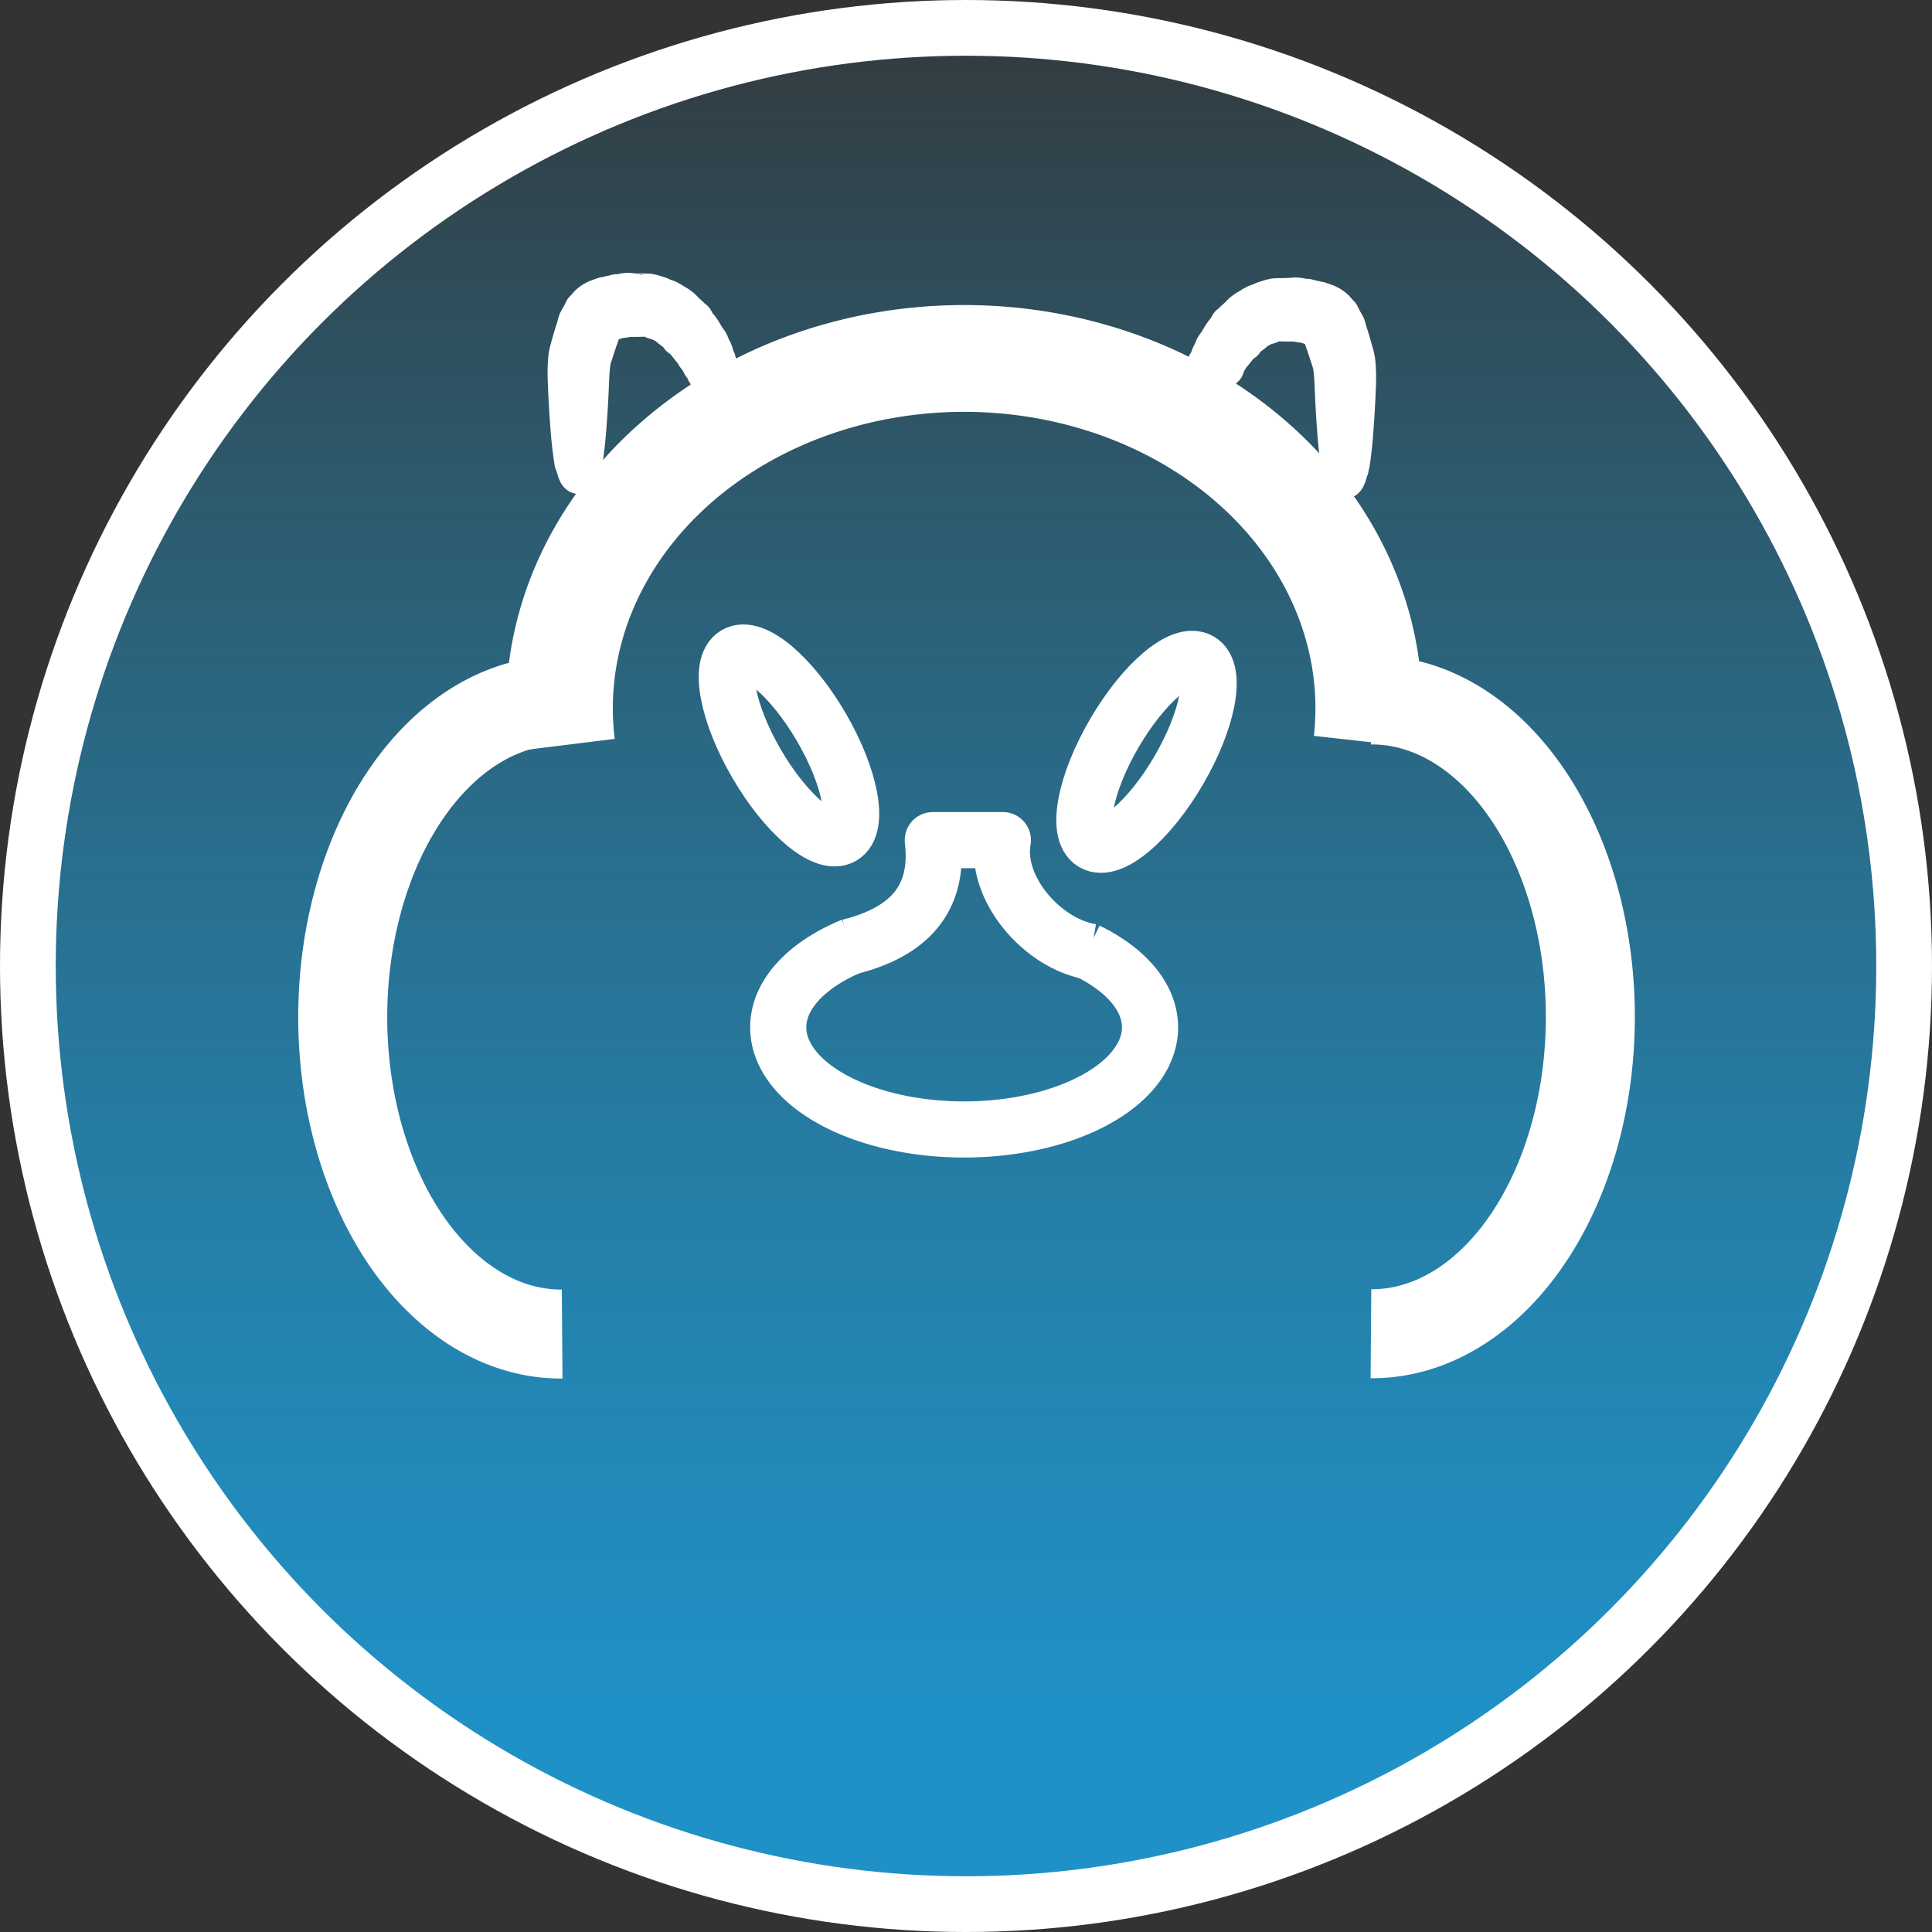 <?xml version="1.0" encoding="UTF-8" standalone="no"?>
<!-- Created with Inkscape (http://www.inkscape.org/) -->

<svg
   xmlns:dc="http://purl.org/dc/elements/1.1/"
   xmlns:cc="http://creativecommons.org/ns#"
   xmlns:rdf="http://www.w3.org/1999/02/22-rdf-syntax-ns#"
   xmlns:svg="http://www.w3.org/2000/svg"
   xmlns="http://www.w3.org/2000/svg"
   xmlns:xlink="http://www.w3.org/1999/xlink"
   xmlns:sodipodi="http://sodipodi.sourceforge.net/DTD/sodipodi-0.dtd"
   xmlns:inkscape="http://www.inkscape.org/namespaces/inkscape"
   width="306.347mm"
   height="306.347mm"
   viewBox="0 0 306.347 306.347"
   version="1.1"
   id="svg8"
   inkscape:version="0.92.2 5c3e80d, 2017-08-06"
   sodipodi:docname="manday.svg"
   inkscape:export-filename="/Users/disorder/Projects/manday.png"
   inkscape:export-xdpi="96"
   inkscape:export-ydpi="96">
  <rect x="0" y="0" width="306.347" height="306.347" fill="#333333" stroke="none"/>
  <defs
     id="defs2">
    <inkscape:path-effect
       fuse_tolerance="0"
       vertical_pattern="false"
       prop_units="false"
       tang_offset="0"
       normal_offset="0"
       spacing="0"
       scale_y_rel="false"
       prop_scale="0.417"
       copytype="single_stretched"
       pattern="m 107.686,19.073 c 0,-2.76 2.24,-5 5,-5 2.76,0 5,2.24 5,5 0,2.76 -2.24,5 -5,5 -2.76,0 -5,-2.24 -5,-5 z"
       is_visible="true"
       id="path-effect875"
       effect="skeletal" />
    <inkscape:path-effect
       fuse_tolerance="0"
       vertical_pattern="false"
       prop_units="false"
       tang_offset="0"
       normal_offset="0"
       spacing="0"
       scale_y_rel="false"
       prop_scale="0.417"
       copytype="single_stretched"
       pattern="m 105.872,16.56 c 0,-2.76 2.24,-5 5,-5 2.76,0 5,2.24 5,5 0,2.76 -2.24,5 -5,5 -2.76,0 -5,-2.24 -5,-5 z"
       is_visible="true"
       id="path-effect5316"
       effect="skeletal" />
    <marker
       inkscape:stockid="Arrow1Send"
       orient="auto"
       refY="0"
       refX="0"
       id="Arrow1Send"
       style="overflow:visible"
       inkscape:isstock="true">
      <path
         id="path5021"
         d="M 0,0 5,-5 -12.5,0 5,5 Z"
         style="fill:#000000;fill-opacity:1;fill-rule:evenodd;stroke:none;stroke-width:1pt;stroke-opacity:1"
         transform="matrix(-0.2,0,0,-0.2,-1.2,0)"
         inkscape:connector-curvature="0" />
    </marker>
    <marker
       inkscape:stockid="Arrow1Lend"
       orient="auto"
       refY="0"
       refX="0"
       id="Arrow1Lend"
       style="overflow:visible"
       inkscape:isstock="true">
      <path
         id="path5009"
         d="M 0,0 5,-5 -12.5,0 5,5 Z"
         style="fill:#000000;fill-opacity:1;fill-rule:evenodd;stroke:none;stroke-width:1pt;stroke-opacity:1"
         transform="matrix(-0.8,0,0,-0.8,-10,0)"
         inkscape:connector-curvature="0" />
    </marker>
    <inkscape:path-effect
       effect="skeletal"
       id="path-effect5004"
       is_visible="true"
       pattern="M 0,5 C 0,2.24 2.24,0 5,0 7.76,0 10,2.24 10,5 10,7.76 7.76,10 5,10 2.24,10 0,7.76 0,5 Z"
       copytype="single_stretched"
       prop_scale="0.265"
       scale_y_rel="false"
       spacing="0"
       normal_offset="0"
       tang_offset="0"
       prop_units="false"
       vertical_pattern="false"
       fuse_tolerance="0" />
    <inkscape:path-effect
       effect="spiro"
       id="path-effect5002"
       is_visible="true" />
    <inkscape:path-effect
       effect="simplify"
       id="path-effect5000"
       is_visible="true"
       steps="1"
       threshold="0.005"
       smooth_angles="360"
       helper_size="0"
       simplify_individual_paths="false"
       simplify_just_coalesce="false"
       simplifyindividualpaths="false"
       simplifyJustCoalesce="false" />
    <inkscape:path-effect
       effect="skeletal"
       id="path-effect4996"
       is_visible="true"
       pattern="M 0,5 C 0,2.24 2.24,0 5,0 7.76,0 10,2.24 10,5 10,7.76 7.76,10 5,10 2.24,10 0,7.76 0,5 Z"
       copytype="single_stretched"
       prop_scale="0.265"
       scale_y_rel="false"
       spacing="0"
       normal_offset="0"
       tang_offset="0"
       prop_units="false"
       vertical_pattern="false"
       fuse_tolerance="0" />
    <inkscape:path-effect
       effect="spiro"
       id="path-effect4994"
       is_visible="true" />
    <inkscape:path-effect
       effect="simplify"
       id="path-effect4992"
       is_visible="true"
       steps="1"
       threshold="0.005"
       smooth_angles="360"
       helper_size="0"
       simplify_individual_paths="false"
       simplify_just_coalesce="false"
       simplifyindividualpaths="false"
       simplifyJustCoalesce="false" />
    <inkscape:path-effect
       effect="skeletal"
       id="path-effect4988"
       is_visible="true"
       pattern="M 0,5 C 0,2.24 2.24,0 5,0 7.76,0 10,2.24 10,5 10,7.76 7.76,10 5,10 2.24,10 0,7.76 0,5 Z"
       copytype="single_stretched"
       prop_scale="0.265"
       scale_y_rel="false"
       spacing="0"
       normal_offset="0"
       tang_offset="0"
       prop_units="false"
       vertical_pattern="false"
       fuse_tolerance="0" />
    <inkscape:path-effect
       effect="spiro"
       id="path-effect4986"
       is_visible="true" />
    <inkscape:path-effect
       effect="simplify"
       id="path-effect4984"
       is_visible="true"
       steps="1"
       threshold="0.005"
       smooth_angles="360"
       helper_size="0"
       simplify_individual_paths="false"
       simplify_just_coalesce="false"
       simplifyindividualpaths="false"
       simplifyJustCoalesce="false" />
    <inkscape:path-effect
       effect="skeletal"
       id="path-effect4940"
       is_visible="true"
       pattern="M 0,5 C 0,2.24 2.24,0 5,0 7.76,0 10,2.24 10,5 10,7.76 7.76,10 5,10 2.24,10 0,7.76 0,5 Z"
       copytype="single_stretched"
       prop_scale="0.265"
       scale_y_rel="false"
       spacing="0"
       normal_offset="0"
       tang_offset="0"
       prop_units="false"
       vertical_pattern="false"
       fuse_tolerance="0" />
    <inkscape:path-effect
       effect="simplify"
       id="path-effect4938"
       is_visible="true"
       steps="1"
       threshold="0"
       smooth_angles="360"
       helper_size="0"
       simplify_individual_paths="false"
       simplify_just_coalesce="false"
       simplifyindividualpaths="false"
       simplifyJustCoalesce="false" />
    <inkscape:path-effect
       fuse_tolerance="0"
       vertical_pattern="false"
       prop_units="false"
       tang_offset="0"
       normal_offset="0"
       spacing="0"
       scale_y_rel="false"
       prop_scale="0.417"
       copytype="single_stretched"
       pattern="m 108.759,28.236 c 0,-2.76 2.24,-5 5,-5 2.76,0 5,2.24 5,5 0,2.76 -2.24,5 -5,5 -2.76,0 -5,-2.24 -5,-5 z"
       is_visible="true"
       id="path-effect4912"
       effect="skeletal" />
    <linearGradient
       inkscape:collect="always"
       id="linearGradient4883">
      <stop
         style="stop-color:#1f91c7;stop-opacity:1"
         offset="0"
         id="stop4879" />
      <stop
         style="stop-color:#1fbcff;stop-opacity:0"
         offset="1"
         id="stop4881" />
    </linearGradient>
    <inkscape:path-effect
       fuse_tolerance="0"
       vertical_pattern="false"
       prop_units="false"
       tang_offset="0"
       normal_offset="0"
       spacing="0"
       scale_y_rel="false"
       prop_scale="0.265"
       copytype="single_stretched"
       pattern="m 105.044,31.845 c 0,-2.76 2.24,-5 5,-5 2.76,0 5,2.24 5,5 0,2.76 -2.24,5 -5,5 -2.76,0 -5,-2.24 -5,-5 z"
       is_visible="true"
       id="path-effect4877"
       effect="skeletal" />
    <inkscape:path-effect
       effect="skeletal"
       id="path-effect4694"
       is_visible="true"
       pattern="m 0.448,9.756 c 0,-2.76 2.24,-5 5,-5 2.76,0 5,2.24 5,5 0,2.76 -2.24,5 -5,5 -2.76,0 -5,-2.24 -5,-5 z"
       copytype="single_stretched"
       prop_scale="0.265"
       scale_y_rel="false"
       spacing="0"
       normal_offset="0"
       tang_offset="0"
       prop_units="false"
       vertical_pattern="false"
       fuse_tolerance="0" />
    <inkscape:path-effect
       effect="skeletal"
       id="path-effect4643"
       is_visible="true"
       pattern="m 6.877,18.342 c 0,-2.76 2.24,-5 5,-5 2.76,0 5,2.24 5,5 0,2.76 -2.24,5 -5,5 -2.76,0 -5,-2.24 -5,-5 z"
       copytype="single_stretched"
       prop_scale="0.417"
       scale_y_rel="false"
       spacing="0"
       normal_offset="0"
       tang_offset="0"
       prop_units="false"
       vertical_pattern="false"
       fuse_tolerance="0" />
    <linearGradient
       inkscape:collect="always"
       xlink:href="#linearGradient4883"
       id="linearGradient4889"
       x1="100.542"
       y1="323.458"
       x2="100.542"
       y2="111.792"
       gradientUnits="userSpaceOnUse"
       gradientTransform="matrix(1.361,0,0,1.361,-38.387,-84.068)" />
  </defs>
  <sodipodi:namedview
     id="base"
     pagecolor="#ffffff"
     bordercolor="#666666"
     borderopacity="1.0"
     inkscape:pageopacity="0.0"
     inkscape:pageshadow="2"
     inkscape:zoom="1.1829896"
     inkscape:cx="516.33611"
     inkscape:cy="840.33045"
     inkscape:document-units="mm"
     inkscape:current-layer="layer3"
     showgrid="false"
     inkscape:window-width="1680"
     inkscape:window-height="932"
     inkscape:window-x="0"
     inkscape:window-y="0"
     inkscape:window-maximized="1"
     fit-margin-top="0"
     fit-margin-left="0"
     fit-margin-right="0"
     fit-margin-bottom="0">
    <inkscape:grid
       type="xygrid"
       id="grid4690"
       originx="55.835"
       originy="89.523" />
  </sodipodi:namedview>
  <g
     inkscape:groupmode="layer"
     id="layer3"
     inkscape:label="tlo"
     style="display:inline"
     transform="translate(55.835,-80.176)">
    <circle
       style="fill:url(#linearGradient4889);fill-opacity:1;stroke:#ffffff;stroke-width:8.838;stroke-linejoin:round;stroke-miterlimit:4;stroke-dasharray:none;stroke-opacity:1"
       id="path4807"
       cx="97.339"
       cy="233.35"
       r="148.755" />
  </g>
  <g
     inkscape:label="Layer 1"
     inkscape:groupmode="layer"
     id="layer1"
     style="display:none"
     transform="translate(55.835,-80.176)" />
  <g
     inkscape:groupmode="layer"
     id="layer2"
     inkscape:label="Layer 2"
     style="display:inline"
     transform="translate(55.835,-80.176)">
    <ellipse
       style="fill:none;fill-opacity:1;stroke:#ffffff;stroke-width:8.9;stroke-miterlimit:4;stroke-dasharray:none;stroke-opacity:1"
       id="path888"
       cx="209.349"
       cy="108.6"
       rx="5.894"
       ry="16.719"
       transform="rotate(30.3)" />
    <path
       style="fill:#ffffff;fill-opacity:1;stroke:#ffffff;stroke-width:6;stroke-linecap:butt;stroke-linejoin:round;stroke-miterlimit:4;stroke-dasharray:none;stroke-opacity:1"
       d="m 35.986,155.516 c -0.201,0 -0.395,-0.368 -0.578,-1.056 -0.048,-0.205 -0.085,-0.45 -0.145,-0.566 -0.019,-0.008 -0.117,-0.122 -0.199,-0.459 -0.041,-0.241 -0.049,-0.407 -0.067,-0.454 -0.036,-0.222 -0.072,-0.456 -0.107,-0.704 -0.061,-0.431 -0.121,-0.901 -0.178,-1.408 -0.179,-1.575 -0.337,-3.501 -0.47,-5.701 -0.081,-1.336 -0.152,-2.773 -0.213,-4.293 0,0 0,0 0,0 -0.051,-1.252 -0.083,-2.707 0.107,-4.243 0.098,-0.639 0.243,-1.124 0.347,-1.475 0,0 10e-7,0 10e-7,0 0.1,-0.366 0.202,-0.721 0.304,-1.073 0.13,-0.449 0.266,-0.911 0.413,-1.38 0.128,-0.402 0.243,-0.687 0.29,-0.868 0,0 -1e-6,0 -1e-6,0 -0.084,0.325 -0.066,0.064 0.19,-0.735 0,0 3e-6,-10e-6 3e-6,-10e-6 0.288,-0.586 0.496,-0.865 0.507,-0.886 0,0 0,0 0,0 0.038,-0.069 0.079,-0.155 0.125,-0.258 0,0 -4e-6,10e-6 -4e-6,10e-6 -0.194,0.425 -0.114,0.187 0.337,-0.676 0,0 1e-5,-2e-5 1e-5,-2e-5 0.557,-0.602 0.742,-0.727 0.462,-0.457 -0.17,0.221 -0.135,0.135 0.149,-0.213 0.252,-0.299 0.582,-0.576 0.991,-0.817 0.107,-0.06 0.216,-0.117 0.328,-0.172 0.086,-0.042 0.173,-0.083 0.261,-0.122 0.464,-0.183 0.636,-0.218 0.494,-0.17 -0.286,0.106 -0.06,-0.007 0.702,-0.252 0.956,-0.09 1.087,-0.028 0.36,0.014 -0.357,0.14 -0.247,0.038 0.39,-0.172 0.577,-0.134 0.754,-0.137 0.509,-0.091 0,0 -4e-6,1e-5 -4e-6,1e-5 -0.29,0.088 -0.089,-0.007 0.623,-0.177 0.739,-0.056 0.935,-0.009 0.571,-0.001 -0.088,0.004 0.015,-0.036 0.301,-0.071 0.057,-0.041 0.396,-0.115 1.016,-0.144 0,0 5e-6,0 5e-6,0 0.564,0.022 0.843,0.083 0.855,0.084 0,0 10e-7,0 10e-7,0 0.02,0.009 0.159,8.2e-4 0.413,0.005 0.391,0.007 0.778,0.014 1.162,0.021 0,0 2e-6,0 2e-6,0 0.052,-0.002 0.346,-0.018 0.875,0.028 0.532,0.099 0.797,0.192 0.819,0.211 0.179,0.054 0.474,0.13 0.879,0.276 0.556,0.24 0.688,0.35 0.419,0.224 0,0 0,0 0,0 -0.074,-0.006 0.218,0.04 0.804,0.261 0,0 4e-6,0 4e-6,0 0.495,0.235 0.755,0.416 0.828,0.471 0.336,0.19 0.83,0.463 1.41,0.931 l 0,0 4e-6,1e-5 0,0 c 0.378,0.344 0.512,0.527 0.488,0.511 l 0,0 c 0.131,0.148 0.432,0.374 0.813,0.739 l 0,0 c 0,0 1e-6,0 1e-6,0 0.197,0.195 0.356,0.373 0.487,0.525 l 0,0 c 0,0 1e-6,0 1e-6,0 0.086,0.1 0.177,0.204 0.274,0.318 l 0,0 c 0,0 -7e-6,-2e-5 -7e-6,-2e-5 -0.16,-0.413 -0.048,-0.269 0.295,0.435 l 1e-6,0 1.5e-5,4e-5 0,0 c -0.024,-0.014 -0.043,-0.038 -0.063,-0.057 0,0 -2e-6,0 -2e-6,0 -0.019,-0.018 -0.039,-0.049 -0.059,-0.048 -0.01,0.003 -0.002,0.008 -4.2e-5,0.011 0.005,0.011 0.014,0.021 0.022,0.031 0.044,0.052 0.103,0.112 0.17,0.182 l 0,0 c 0,0 -10e-7,0 -10e-7,0 -0.046,-0.022 0.122,0.121 0.417,0.467 l 0,0 c 0.437,0.581 0.734,1.127 0.962,1.522 l 0,0 10e-7,1e-5 0,0 c 0.041,0.073 0.079,0.138 0.117,0.197 l 0,0 c -0.025,-0.018 0.202,0.216 0.531,0.735 l 0,0 c 0.294,0.68 0.302,1.011 0.166,0.659 -0.244,-0.26 -0.025,-0.103 0.375,0.52 0.245,0.571 0.266,0.847 0.244,0.847 -2.51e-4,0.083 -0.008,0.15 -0.015,0.201 0,0 0,0 0,0 0.026,0.05 0.049,0.096 0.073,0.14 0.009,0.016 0.014,0.033 0.027,0.041 0.01,3.8e-4 0.015,-0.006 0.023,-0.006 0.016,-4.9e-4 0.035,0.024 0.049,0.042 0,0 2e-6,0 2e-6,0 0.184,0.244 0.221,0.422 0.211,0.494 0.236,0.634 0.176,0.822 0.155,0.783 -0.03,-0.002 0.014,0.078 0.089,0.235 0,0 -4e-6,0 -4e-6,0 -0.183,-0.308 -0.071,-0.135 0.233,0.524 0.039,0.588 -0.042,0.579 -0.054,0.453 -0.281,-0.53 0.025,-0.191 0.229,0.724 -0.531,1.282 -0.607,0.979 -0.194,-0.156 -0.727,-0.677 -0.5,-0.598 0.183,0.209 -0.205,1.092 -0.314,1.108 -0.12,0.44 l 0,0 c 0,0 5e-6,0 5e-6,0 0.448,0.11 -0.012,0.007 -1.03,-0.446 l -10e-7,0 c -0.014,-0.086 0.306,-0.078 0.844,0.06 l 1e-6,0 c 0.24,0.838 0.247,0.928 0.152,0.345 l 0,0 c -0.142,-0.296 -0.035,-0.193 0.202,0.392 -0.003,0.008 -0.003,0.008 -0.003,0.008 l -10e-7,0 c -0.023,0.018 -0.102,0.022 -0.124,0.041 -0.003,0.008 -0.003,0.008 -0.003,0.008 -0.002,0.003 -0.003,0.007 -0.002,0.009 0,0 0,0 0,0 0.009,0.023 0.067,0.029 0.076,0.052 0,0 0,10e-6 0,10e-6 0.002,0.005 0.003,0.011 0.004,0.018 0,0 0,0 0,0 4.52e-4,0.003 7.9e-4,0.006 9.57e-4,0.009 0,0 0,0 0,0 0.001,0.02 -0.005,0.04 -0.032,0.041 -0.013,-6.5e-4 -0.02,-0.006 -0.024,-0.013 -0.008,-0.014 -0.007,-0.036 -0.007,-0.049 3.88e-4,-0.01 6.99e-4,-0.015 -0.003,-0.007 -0.02,0.065 -0.036,0.128 -0.055,0.188 0,0 1e-6,0 1e-6,0 0.031,-0.018 -0.035,0.185 -0.154,0.397 l 0,0 c -0.355,0.182 -0.545,0.069 -0.59,6.5e-4 -0.066,-0.099 0.074,-0.296 0.045,-0.423 l 0.001,-0.002 c -0.07,0.12 -0.167,0.195 -0.144,0.05 0,0 0,-1e-5 0,-1e-5 -0.021,-0.048 -0.048,-0.108 -0.068,-0.166 -0.004,-0.007 -0.011,-0.002 -0.018,0.009 -0.009,0.014 -0.019,0.036 -0.02,0.051 -8.26e-4,0.007 5.29e-4,0.012 0.005,0.013 0.018,-0.001 0.012,-0.022 -0.002,-0.043 0,0 0,0 0,0 -0.002,-0.003 -0.004,-0.007 -0.007,-0.01 0,0 0,0 0,0 -0.006,-0.008 -0.012,-0.015 -0.018,-0.02 0,0 0,0 0,0 -0.027,-0.025 -0.101,-0.037 -0.128,-0.066 0,0 0,0 0,0 -0.004,-0.004 -0.008,-0.009 -0.01,-0.014 0,0 0,0 0,0 0.009,-0.036 0.073,-0.047 0.079,-0.074 l 0,0 c -1e-6,0 0,0 0,0 0.281,0.536 0.153,0.432 -0.007,0.102 l 0,0 c -0.112,-0.598 -0.044,-0.628 0.152,0.204 l 10e-7,0 c 0.447,0.078 0.65,0.15 0.535,0.121 l 0,0 c -1.129,-0.383 -1.6,-0.752 -1.143,-0.788 0,0 5e-6,0 5e-6,0 l 0,0 c 0.219,-0.94 0.315,-0.799 0.091,0.018 0.743,0.75 0.445,0.664 -0.24,-0.072 0.395,-1.338 0.516,-1.506 0.018,-0.438 0.341,0.834 -0.173,0.241 -0.405,-0.402 -0.064,-0.458 -0.035,-0.633 -0.054,-0.392 0.277,0.533 0.276,0.663 0.022,0.242 0,0 -5e-6,0 -5e-6,0 -0.069,-0.068 -0.189,-0.213 -0.333,-0.469 -0.229,-0.497 -0.266,-0.778 -0.268,-0.625 -0.173,-0.251 -0.27,-0.443 -0.34,-0.479 0,0 0,0 0,0 -0.005,-0.003 -0.016,-0.01 -0.021,0.008 -0.002,0.009 -0.001,0.025 -0.004,0.034 -0.008,0.006 -0.005,0.002 -0.005,7.9e-4 -4.61e-4,-0.004 0.003,-0.007 0.008,-0.008 0,0 0,0 0,0 -0.102,-0.189 -0.226,-0.426 -0.328,-0.615 -0.178,-0.409 -0.2,-0.593 -0.179,-0.42 0.24,0.315 -0.056,0.115 -0.47,-0.466 -0.33,-0.676 -0.352,-0.949 -0.257,-0.608 l 0,0 c 0.088,0.108 0.023,0.148 -0.314,-0.25 l 0,0 c -0.11,-0.122 -0.212,-0.244 -0.306,-0.366 l 0,0 -10e-7,0 0,0 c -0.358,-0.451 -0.667,-0.892 -0.94,-1.152 l 0,0 c 0.031,0.034 -0.107,-0.042 -0.429,-0.377 0,0 -3e-6,0 -3e-6,0 l 0,0 c -0.136,-0.162 -0.285,-0.338 -0.436,-0.531 -0.029,-0.037 -0.06,-0.076 -0.087,-0.116 -0.009,-0.013 -0.024,-0.027 -0.022,-0.039 0.008,-0.017 0.015,-0.003 0.022,-0.001 0,0 10e-7,0 10e-7,0 0.006,0.001 0.011,0.007 0.02,0.003 l 0.001,-9.2e-4 1.4e-5,3e-5 10e-7,0 c 0.318,0.636 0.356,0.732 0.146,0.267 0,0 -1e-5,-3e-5 -1e-5,-3e-5 l 0,0 c -0.083,-0.08 -0.175,-0.165 -0.273,-0.259 0,0 -2e-6,0 -2e-6,0 l 0,0 c -0.141,-0.132 -0.26,-0.243 -0.358,-0.319 0,0 0,0 0,0 l 0,0 c -0.152,-0.123 -0.46,-0.313 -0.878,-0.668 l 0,0 c -0.317,-0.285 -0.422,-0.423 -0.357,-0.334 l 0,0 1e-6,0 0,0 c -0.118,-0.1 -0.44,-0.217 -0.915,-0.477 -0.346,-0.177 -0.485,-0.283 -0.44,-0.233 0,0 1e-6,0 1e-6,0 0.122,0.03 -0.121,0.019 -0.675,-0.162 0,0 -4e-6,0 -4e-6,0 -0.558,-0.231 -0.691,-0.333 -0.426,-0.199 -0.077,-0.028 -0.279,-0.061 -0.6,-0.146 -0.328,-0.077 -0.406,-0.124 -0.238,-0.07 0.114,-0.005 -0.022,0.03 -0.393,0.028 -2e-6,0 -4e-6,0 -4e-6,0 -0.384,0.008 -0.772,0.015 -1.162,0.021 -0.096,0.004 -0.311,0.016 -0.644,0.005 0,0 -4e-6,0 -4e-6,0 -0.48,-0.026 -0.69,-0.079 -0.624,-0.057 0,0 1e-6,0 1e-6,0 0.222,-0.027 0.21,0.016 -0.125,0.06 -0.035,0.035 -0.256,0.099 -0.671,0.146 -0.713,0.051 -0.875,0.003 -0.486,-0.001 0.423,-0.128 0.351,-0.055 -0.223,0.104 0,0 -8e-6,1e-5 -8e-6,1e-5 -0.522,0.115 -0.638,0.102 -0.336,0.05 0.269,-0.102 0.066,0.026 -0.667,0.25 -1.001,0.104 -1.164,0.051 -0.485,0.014 0.523,-0.198 0.581,-0.168 0.068,0.029 -0.418,0.158 -0.542,0.173 -0.351,0.111 -0.037,0.016 -0.074,0.034 -0.111,0.052 -0.048,0.024 -0.097,0.049 -0.146,0.076 0.086,-0.061 0.134,-0.094 0.146,-0.113 0.131,-0.171 0.055,-0.04 -0.274,0.35 -0.469,0.472 -0.564,0.486 -0.171,0.106 0,0 7e-6,-2e-5 7e-6,-2e-5 0.332,-0.707 0.399,-0.716 0.126,-0.113 0,0 -6e-6,2e-5 -6e-6,2e-5 -0.084,0.186 -0.182,0.382 -0.298,0.587 0,0 -2e-6,0 -2e-6,0 -0.259,0.458 -0.407,0.609 -0.339,0.521 0,0 2e-6,-10e-6 2e-6,-10e-6 0.119,-0.487 0.16,-0.398 -0.022,0.251 0,0 -2e-6,1e-5 -2e-6,1e-5 -0.14,0.441 -0.272,0.754 -0.344,0.962 -0.146,0.425 -0.29,0.861 -0.432,1.295 -0.115,0.352 -0.225,0.685 -0.33,1.014 0,0 0,0 0,0 -0.135,0.459 -0.259,0.763 -0.287,0.942 -0.22,1.128 -0.265,2.409 -0.316,3.64 0,0 0,0 0,0 -0.06,1.521 -0.132,2.958 -0.213,4.293 -0.133,2.2 -0.292,4.126 -0.47,5.701 -0.057,0.506 -0.117,0.976 -0.178,1.408 -0.035,0.248 -0.071,0.482 -0.107,0.704 -0.017,0.197 -0.055,0.265 -0.067,0.25 -0.039,0.014 0.005,0.222 0.012,0.527 -0.022,0.323 -0.098,0.559 -0.145,0.701 -0.184,0.687 -0.378,1.056 -0.578,1.056 z"
       id="path4641"
       inkscape:connector-curvature="0"
       inkscape:path-effect="#path-effect4643"
       inkscape:original-d="m 35.985796,155.51622 c 0,-0.35192 0,-0.70383 0,-1.05575 0,-0.21115 0.01975,-0.42271 0,-0.63345 -0.0155,-0.16557 -0.08498,-0.32736 -0.105655,-0.49269 -0.01455,-0.11694 0,-0.23461 0,-0.35192 0,-0.23461 0,-0.46922 0,-0.70383 0,-0.46922 0,-0.93844 0,-1.40766 0,-1.90036 0,-3.80071 0,-5.70107 0,-1.43113 0,-2.86226 0,-4.29339 0,-1.90898 -0.07546,-2.07896 0.211327,-3.94147 0.06828,-0.4434 0.565128,-2.0287 0.633976,-2.25227 0.137422,-0.44625 0.27651,-0.89227 0.422655,-1.33728 0.10042,-0.30579 0.224831,-0.60806 0.316984,-0.91499 0.04885,-0.16267 0.0354,-0.33353 0.105655,-0.49268 0.107035,-0.24242 0.289457,-0.46725 0.422655,-0.70383 0.07822,-0.13895 0.147323,-0.28018 0.211327,-0.42231 0.04171,-0.0926 0.04071,-0.19501 0.105655,-0.28153 0.07876,-0.10498 0.223656,-0.18207 0.31699,-0.28153 0.08349,-0.089 0.13317,-0.19044 0.211327,-0.28154 0.12408,-0.14465 0.233311,-0.24681 0.422653,-0.35192 0.135286,-0.0752 0.27612,-0.14608 0.422648,-0.21115 0.131054,-0.0582 0.287586,-0.0867 0.422655,-0.14077 0.108887,-0.0436 0.194881,-0.11757 0.316984,-0.14076 0.135456,-0.0258 0.289001,0.0297 0.422655,0 0.194831,-0.0433 0.340643,-0.15559 0.528311,-0.21115 0.132716,-0.0393 0.286681,-0.0364 0.422655,-0.0704 0.147475,-0.0369 0.26889,-0.11795 0.422652,-0.14077 0.171909,-0.0254 0.355051,0.021 0.528314,0 0.06763,-0.009 0.876901,-0.21114 1.056628,-0.21114 0.249052,0 0.491452,0.0566 0.739639,0.0704 0.1755,0.0101 0.352209,0 0.528317,0 0.38743,0 0.774863,0 1.162293,0 0.211326,0 0.426058,-0.0252 0.633974,0 0.186612,0.0227 0.353235,0.0921 0.528318,0.14077 0.247602,0.0687 0.504158,0.12563 0.73964,0.21115 0.154599,0.0561 0.26805,0.15498 0.422653,0.21115 0.235482,0.0856 0.511192,0.11757 0.739638,0.21116 0.234277,0.096 0.422649,0.23461 0.633976,0.35191 0.369079,0.20487 0.852507,0.45163 1.162294,0.70383 0.160835,0.13094 0.273265,0.28548 0.422652,0.4223 0.265291,0.24298 0.580007,0.46085 0.845304,0.70383 0.149383,0.13683 0.286294,0.27958 0.422652,0.42231 0.856918,0.89698 -0.256176,-0.24225 0.633976,0.77421 0.127973,0.14614 0.298136,0.27485 0.422655,0.42231 0.434618,0.51467 0.587575,0.81282 0.950966,1.33729 0.06601,0.0953 0.13589,0.18942 0.211321,0.28152 0.135986,0.16606 0.32295,0.31558 0.422653,0.49269 0.114026,0.20252 0.0973,0.43093 0.211327,0.63345 0.0997,0.17711 0.322944,0.31558 0.422649,0.49269 0.114026,0.20252 0.132565,0.4236 0.211327,0.63344 0.408888,1.08947 -0.01926,-0.10889 0.528317,0.98537 0.113592,0.22698 0.108112,0.47467 0.211322,0.70383 0.0545,0.12097 0.136609,0.2358 0.211327,0.35193 0.03099,0.0482 0.09589,0.0888 0.105655,0.14076 0.02619,0.13968 -0.02336,0.28239 0,0.4223 0.03144,0.1886 0.31699,0.38179 0.31699,0.56307 0,0.0525 -0.12476,0.0899 -0.105655,0.14077 0.02415,0.0643 0.191787,0.0756 0.211327,0.14077 0.02184,0.0728 -0.105655,0.13695 -0.105655,0.21114 0,0.35557 0.0812,0.0541 0.211327,0.14077 0.02491,0.0166 -0.01115,0.0481 0,0.0704 0.02491,0.0497 0.105655,0.0882 0.105655,0.14077 0,0.0331 -0.105655,0.0373 -0.105655,0.0704 0,0.0332 0.08339,0.0407 0.105655,0.0704 0.01568,0.021 0.03521,0.0704 0,0.0704 -0.03524,0 0,-0.0938 0,-0.0704 0,0.0339 0.0172,0.3366 0,0.35192 -0.08967,0.0797 -0.211325,0.14076 -0.31699,0.21114" />
    <path
       style="fill:none;fill-opacity:1;stroke:#ffffff;stroke-width:8.9;stroke-miterlimit:4;stroke-dasharray:none;stroke-opacity:1"
       id="path4688"
       sodipodi:type="arc"
       sodipodi:cx="97.04187"
       sodipodi:cy="243.07791"
       sodipodi:rx="29.477835"
       sodipodi:ry="16.193415"
       sodipodi:start="5.4367006"
       sodipodi:end="4.0683625"
       d="m 116.574,230.95 a 29.478,16.193 0 0 1 7.818,18.168 29.478,16.193 0 0 1 -28.534,10.14 29.478,16.193 0 0 1 -26.961,-11.365 29.478,16.193 0 0 1 10.445,-17.765"
       sodipodi:open="true" />
    <path
       style="fill:none;fill-opacity:1;stroke:#ffffff;stroke-width:16.935;stroke-miterlimit:4;stroke-dasharray:none;stroke-opacity:1"
       id="path886"
       sodipodi:type="arc"
       sodipodi:cx="97.042091"
       sodipodi:cy="192.4809"
       sodipodi:rx="64.171509"
       sodipodi:ry="55.46814"
       sodipodi:start="3.0351276"
       sodipodi:end="0.095993109"
       d="m 33.234,198.375 a 64.172,55.468 0 0 1 29.581,-52.814 64.172,55.468 0 0 1 67.884,-0.307 64.172,55.468 0 0 1 30.219,52.543"
       sodipodi:open="true" />
    <path
       style="fill:none;stroke:#ffffff;stroke-width:8.9;stroke-linecap:butt;stroke-linejoin:round;stroke-miterlimit:4;stroke-dasharray:none;stroke-opacity:1"
       d="m 78.846,230.325 c 7.926,-2.008 14.455,-6.379 13.229,-16.933 h 11.112 c -1.373,7.468 6.085,16.404 14.023,17.727 l -0.265,-0.265"
       id="path4802"
       inkscape:connector-curvature="0"
       sodipodi:nodetypes="ccccc" />
    <ellipse
       transform="matrix(-0.863,0.505,0.505,0.863,0,0)"
       ry="16.719"
       rx="5.894"
       cy="206.22"
       cx="40.411"
       id="ellipse4871"
       style="fill:none;fill-opacity:1;stroke:#ffffff;stroke-width:8.9;stroke-miterlimit:4;stroke-dasharray:none;stroke-opacity:1" />
    <path
       sodipodi:open="true"
       d="m -161.547,291.658 a 34.611,50.247 0 0 1 -30.135,-25.072 34.611,50.247 0 0 1 0.03,-50.424 34.611,50.247 0 0 1 30.166,-24.996"
       sodipodi:end="4.7193703"
       sodipodi:start="1.5655603"
       sodipodi:ry="50.24667"
       sodipodi:rx="34.611404"
       sodipodi:cy="241.4122"
       sodipodi:cx="-161.72865"
       sodipodi:type="arc"
       id="path4873"
       style="fill:none;fill-opacity:1;stroke:#ffffff;stroke-width:14.111;stroke-miterlimit:4;stroke-dasharray:none;stroke-opacity:1"
       transform="scale(-1,1)" />
    <path
       style="fill:none;fill-opacity:1;stroke:#ffffff;stroke-width:14.111;stroke-miterlimit:4;stroke-dasharray:none;stroke-opacity:1"
       id="path5318"
       sodipodi:type="arc"
       sodipodi:cx="33.121304"
       sodipodi:cy="241.46243"
       sodipodi:rx="34.611404"
       sodipodi:ry="50.24667"
       sodipodi:start="1.5655603"
       sodipodi:end="4.7193703"
       d="M 33.303,291.708 A 34.611,50.247 0 0 1 3.167,266.636 34.611,50.247 0 0 1 3.197,216.213 34.611,50.247 0 0 1 33.363,191.217"
       sodipodi:open="true" />
    <path
       inkscape:original-d="m 157.37363,156.24713 c 0,-0.35192 0,-0.70383 0,-1.05575 0,-0.21115 -0.0197,-0.42271 0,-0.63345 0.0155,-0.16557 0.085,-0.32736 0.10566,-0.49269 0.0146,-0.11694 0,-0.23461 0,-0.35192 0,-0.23461 0,-0.46922 0,-0.70383 0,-0.46922 0,-0.93844 0,-1.40766 0,-1.90036 0,-3.80071 0,-5.70107 0,-1.43113 0,-2.86226 0,-4.29339 0,-1.90898 0.0755,-2.07896 -0.21133,-3.94147 -0.0683,-0.4434 -0.56513,-2.0287 -0.63398,-2.25227 -0.13742,-0.44625 -0.27651,-0.89227 -0.42265,-1.33728 -0.10042,-0.30579 -0.22483,-0.60806 -0.31699,-0.91499 -0.0488,-0.16267 -0.0354,-0.33353 -0.10565,-0.49268 -0.10704,-0.24242 -0.28946,-0.46725 -0.42266,-0.70383 -0.0782,-0.13895 -0.14732,-0.28018 -0.21132,-0.42231 -0.0417,-0.0926 -0.0407,-0.19501 -0.10566,-0.28153 -0.0788,-0.10498 -0.22365,-0.18207 -0.31699,-0.28153 -0.0835,-0.089 -0.13317,-0.19044 -0.21132,-0.28154 -0.12408,-0.14465 -0.23332,-0.24681 -0.42266,-0.35192 -0.13528,-0.0752 -0.27612,-0.14608 -0.42265,-0.21115 -0.13105,-0.0582 -0.28758,-0.0867 -0.42265,-0.14077 -0.10889,-0.0436 -0.19488,-0.11757 -0.31698,-0.14076 -0.13546,-0.0258 -0.28901,0.0297 -0.42266,0 -0.19483,-0.0433 -0.34064,-0.15559 -0.52831,-0.21115 -0.13272,-0.0393 -0.28668,-0.0364 -0.42266,-0.0704 -0.14747,-0.0369 -0.26889,-0.11795 -0.42265,-0.14077 -0.17191,-0.0254 -0.35505,0.021 -0.52831,0 -0.0676,-0.009 -0.8769,-0.21114 -1.05663,-0.21114 -0.24905,0 -0.49145,0.0566 -0.73964,0.0704 -0.1755,0.0101 -0.35221,0 -0.52832,0 -0.38743,0 -0.77486,0 -1.16229,0 -0.21132,0 -0.42606,-0.0252 -0.63397,0 -0.18661,0.0227 -0.35324,0.0921 -0.52832,0.14077 -0.2476,0.0687 -0.50416,0.12563 -0.73964,0.21115 -0.1546,0.0561 -0.26805,0.15498 -0.42265,0.21115 -0.23549,0.0856 -0.5112,0.11757 -0.73964,0.21116 -0.23428,0.096 -0.42265,0.23461 -0.63398,0.35191 -0.36908,0.20487 -0.8525,0.45163 -1.16229,0.70383 -0.16084,0.13094 -0.27327,0.28548 -0.42265,0.4223 -0.26529,0.24298 -0.58001,0.46085 -0.84531,0.70383 -0.14938,0.13683 -0.28629,0.27958 -0.42265,0.42231 -0.85692,0.89698 0.25618,-0.24225 -0.63398,0.77421 -0.12797,0.14614 -0.29813,0.27485 -0.42265,0.42231 -0.43462,0.51467 -0.58758,0.81282 -0.95097,1.33729 -0.066,0.0953 -0.13589,0.18942 -0.21132,0.28152 -0.13598,0.16606 -0.32295,0.31558 -0.42265,0.49269 -0.11403,0.20252 -0.0973,0.43093 -0.21133,0.63345 -0.0997,0.17711 -0.32294,0.31558 -0.42265,0.49269 -0.11402,0.20252 -0.13256,0.4236 -0.21132,0.63344 -0.40889,1.08947 0.0193,-0.10889 -0.52832,0.98537 -0.11359,0.22698 -0.10811,0.47467 -0.21132,0.70383 -0.0545,0.12097 -0.13661,0.2358 -0.21133,0.35193 -0.031,0.0482 -0.0959,0.0888 -0.10565,0.14076 -0.0262,0.13968 0.0234,0.28239 0,0.4223 -0.0314,0.1886 -0.31699,0.38179 -0.31699,0.56307 0,0.0525 0.12476,0.0899 0.10565,0.14077 -0.0241,0.0643 -0.19179,0.0756 -0.21133,0.14077 -0.0218,0.0728 0.10566,0.13695 0.10566,0.21114 0,0.35557 -0.0812,0.0541 -0.21133,0.14077 -0.0249,0.0166 0.0112,0.0481 0,0.0704 -0.0249,0.0497 -0.10565,0.0882 -0.10565,0.14077 0,0.0331 0.10565,0.0373 0.10565,0.0704 0,0.0332 -0.0834,0.0407 -0.10565,0.0704 -0.0157,0.021 -0.0352,0.0704 0,0.0704 0.0352,0 0,-0.0938 0,-0.0704 0,0.0339 -0.0172,0.3366 0,0.35192 0.0897,0.0797 0.21132,0.14076 0.31699,0.21114"
       inkscape:path-effect="#path-effect875"
       inkscape:connector-curvature="0"
       id="path873"
       d="m 157.374,156.247 c -0.201,0 -0.395,-0.368 -0.578,-1.056 -0.047,-0.143 -0.123,-0.378 -0.145,-0.701 0.006,-0.305 0.051,-0.513 0.012,-0.527 -0.012,0.015 -0.05,-0.052 -0.067,-0.25 -0.036,-0.222 -0.072,-0.456 -0.107,-0.704 -0.061,-0.431 -0.121,-0.901 -0.178,-1.408 -0.179,-1.575 -0.337,-3.501 -0.47,-5.701 -0.081,-1.336 -0.152,-2.773 -0.213,-4.293 0,0 0,0 0,0 -0.051,-1.231 -0.096,-2.512 -0.316,-3.64 -0.028,-0.179 -0.152,-0.483 -0.287,-0.942 0,0 0,0 0,0 -0.105,-0.33 -0.215,-0.662 -0.33,-1.014 -0.142,-0.434 -0.286,-0.869 -0.432,-1.295 -0.072,-0.208 -0.204,-0.521 -0.344,-0.962 0,0 0,-1e-5 0,-1e-5 -0.181,-0.648 -0.14,-0.737 -0.021,-0.25 0,0 0,0 0,0 0.068,0.087 -0.08,-0.063 -0.339,-0.521 0,0 -1e-5,0 -1e-5,0 -0.116,-0.205 -0.214,-0.401 -0.298,-0.587 0,0 -1e-5,-1e-5 -1e-5,-1e-5 -0.274,-0.603 -0.206,-0.593 0.126,0.114 0,0 1e-5,2e-5 1e-5,2e-5 0.392,0.38 0.297,0.366 -0.172,-0.106 -0.329,-0.39 -0.406,-0.521 -0.274,-0.35 0.012,0.019 0.06,0.052 0.146,0.113 -0.049,-0.027 -0.097,-0.052 -0.145,-0.076 -0.037,-0.018 -0.074,-0.036 -0.111,-0.052 0.191,0.062 0.067,0.047 -0.351,-0.111 -0.513,-0.197 -0.455,-0.227 0.068,-0.029 0.679,0.037 0.516,0.089 -0.485,-0.014 -0.733,-0.224 -0.936,-0.352 -0.667,-0.25 0.302,0.053 0.186,0.065 -0.336,-0.05 0,0 0,0 0,0 -0.573,-0.159 -0.646,-0.232 -0.223,-0.104 0.389,0.004 0.227,0.052 -0.486,0.001 -0.415,-0.047 -0.637,-0.111 -0.671,-0.146 -0.335,-0.045 -0.347,-0.087 -0.125,-0.06 0,0 0,0 0,0 0.066,-0.022 -0.144,0.03 -0.624,0.057 0,0 -10e-6,0 -10e-6,0 -0.332,0.011 -0.547,-8.6e-4 -0.644,-0.005 -0.391,-0.007 -0.778,-0.014 -1.162,-0.021 0,0 0,0 0,0 -0.371,0.002 -0.506,-0.034 -0.393,-0.028 0.168,-0.054 0.09,-0.007 -0.238,0.07 -0.321,0.085 -0.523,0.118 -0.6,0.146 0.265,-0.134 0.131,-0.032 -0.426,0.199 0,0 0,0 0,0 -0.554,0.181 -0.797,0.191 -0.675,0.162 0,0 1e-5,0 1e-5,0 0.045,-0.05 -0.094,0.056 -0.44,0.233 -0.475,0.26 -0.797,0.376 -0.915,0.477 l 0,0 0,0 0,0 c 0.065,-0.089 -0.04,0.049 -0.357,0.334 l 0,0 c -0.418,0.355 -0.726,0.545 -0.878,0.668 l 0,0 c 0,0 0,0 0,0 -0.099,0.076 -0.217,0.187 -0.358,0.319 l 0,0 c 0,0 0,0 0,0 -0.098,0.093 -0.19,0.179 -0.273,0.259 l 0,0 c 0,0 -1e-5,2e-5 -1e-5,2e-5 -0.21,0.466 -0.172,0.369 0.146,-0.267 l 0,0 2e-5,-3e-5 0,0 c 0.01,0.005 0.015,-8.4e-4 0.021,-0.002 0,0 0,0 0,0 0.007,-0.002 0.014,-0.016 0.021,7.8e-4 0.003,0.013 -0.013,0.027 -0.022,0.04 -0.028,0.04 -0.058,0.078 -0.087,0.116 -0.151,0.193 -0.3,0.369 -0.436,0.531 l 0,0 c 0,0 0,0 0,0 -0.322,0.336 -0.459,0.412 -0.429,0.377 l 0,0 c -0.273,0.261 -0.582,0.702 -0.94,1.152 l 0,0 0,0 0,0 c -0.094,0.122 -0.196,0.244 -0.306,0.366 l 0,0 c -0.337,0.398 -0.402,0.358 -0.314,0.25 l 0,0 c 0.095,-0.341 0.073,-0.069 -0.257,0.608 -0.414,0.58 -0.71,0.781 -0.47,0.466 0.021,-0.173 -0.001,0.012 -0.179,0.42 -0.062,0.128 -0.131,0.271 -0.208,0.425 0,0 2e-5,-2e-5 2e-5,-2e-5 l 0,0 c 0.622,-0.391 0.405,-0.134 -0.65,0.662 l -0.003,-6.8e-4 c 0,0 0,0 0,0 0.015,-0.049 0.029,-0.089 0.044,-0.106 0,0 0,0 0,0 0.126,-0.147 0.182,-0.083 0.127,0.079 -0.002,-0.154 -0.038,0.128 -0.268,0.625 -0.145,0.256 -0.265,0.402 -0.334,0.469 0,0 0,0 0,0 -0.254,0.42 -0.255,0.29 0.022,-0.243 -0.019,-0.241 0.01,-0.067 -0.054,0.392 -0.233,0.643 -0.746,1.236 -0.405,0.402 -0.498,-1.068 -0.377,-0.9 0.018,0.438 -0.685,0.737 -0.983,0.822 -0.24,0.072 -0.224,-0.816 -0.128,-0.957 0.091,-0.017 l 0,0 c 0,0 1e-5,0 1e-5,0 0.457,0.036 -0.015,0.405 -1.143,0.788 l 0,0 c -0.115,0.029 0.088,-0.043 0.535,-0.121 l 0,0 c 0.196,-0.833 0.264,-0.803 0.152,-0.204 l 0,0 c -0.16,0.328 -0.289,0.435 -0.01,-0.111 0.003,0.008 0.003,0.008 0.003,0.008 l 0,0 c 0.006,0.027 0.07,0.039 0.077,0.066 0.003,0.008 0.003,0.008 0.003,0.008 -0.002,0.005 -0.005,0.01 -0.01,0.014 0,0 0,0 0,0 -0.026,0.029 -0.101,0.04 -0.128,0.066 0,0 0,0 0,0 -0.006,0.006 -0.013,0.013 -0.018,0.02 0,0 0,0 0,0 -0.002,0.003 -0.005,0.007 -0.007,0.01 0,0 0,0 0,0 -0.014,0.021 -0.02,0.042 -0.006,0.043 0.008,-5.4e-4 0.009,-0.006 0.009,-0.013 -0.001,-0.014 -0.011,-0.037 -0.02,-0.051 -0.008,-0.011 -0.015,-0.016 -0.018,-0.009 -0.02,0.058 -0.047,0.118 -0.068,0.166 0,0 0,1e-5 0,1e-5 0.023,0.144 -0.074,0.07 -0.144,-0.05 l 0,0 c -0.028,0.129 0.113,0.326 0.047,0.425 -0.045,0.068 -0.235,0.182 -0.589,0.001 l -0.001,-0.002 c -0.119,-0.213 -0.185,-0.415 -0.154,-0.397 0,0 0,0 0,0 -0.019,-0.06 -0.035,-0.123 -0.055,-0.188 -0.004,-0.008 -0.003,-0.003 -0.003,0.007 4.8e-4,0.013 0.001,0.035 -0.007,0.049 -0.004,0.007 -0.011,0.012 -0.021,0.013 -0.031,-9.7e-4 -0.037,-0.021 -0.036,-0.041 0,0 0,0 0,0 1.7e-4,-0.003 5.1e-4,-0.006 9.6e-4,-0.009 0,0 0,0 0,0 0.001,-0.007 0.003,-0.013 0.004,-0.018 0,0 0,-1e-5 0,-1e-5 0.009,-0.022 0.067,-0.029 0.076,-0.052 0,0 0,0 0,0 4.3e-4,-0.003 -1.8e-4,-0.006 -0.002,-0.009 0,0 0,0 0,0 -0.025,-0.028 -0.104,-0.031 -0.127,-0.05 l 0,0 c 0,1e-5 0,0 0,0 0.234,-0.593 0.342,-0.697 0.199,-0.401 l 0,0 c -0.095,0.584 -0.088,0.494 0.152,-0.345 l 0,0 c 0.537,-0.138 0.858,-0.146 0.844,-0.06 l 0,0 c -1.018,0.452 -1.477,0.556 -1.03,0.446 0,0 1e-5,0 1e-5,0 l 0,0 c 0.193,0.668 0.084,0.652 -0.121,-0.44 0.683,-0.808 0.91,-0.887 0.183,-0.209 0.413,1.135 0.338,1.439 -0.193,0.156 0.204,-0.916 0.51,-1.255 0.229,-0.725 -0.013,0.126 -0.093,0.136 -0.054,-0.453 0.304,-0.66 0.416,-0.833 0.233,-0.524 0,0 0,0 0,0 0.075,-0.157 0.119,-0.237 0.089,-0.235 -0.021,0.04 -0.081,-0.149 0.155,-0.783 0.103,-0.155 0.303,-0.473 0.678,-0.894 0,0 0,0 0,0 0.043,-0.048 0.089,-0.077 0.138,-0.101 0,0 0,0 0,0 l 0,0 c -0.986,0.788 -1.197,0.929 -0.553,0.474 l 0,0 c 0,0 2e-5,-1e-5 2e-5,-1e-5 0.03,-0.111 0.063,-0.241 0.104,-0.391 -0.022,1e-4 -9.5e-4,-0.276 0.244,-0.847 0.4,-0.622 0.619,-0.78 0.375,-0.52 -0.137,0.352 -0.128,0.021 0.166,-0.659 l 0,0 c 0.329,-0.52 0.556,-0.754 0.531,-0.735 l 0,0 c 0.038,-0.059 0.076,-0.125 0.117,-0.197 l 0,0 0,0 0,0 c 0.228,-0.395 0.525,-0.942 0.962,-1.522 l 0,0 c 0.295,-0.346 0.463,-0.489 0.417,-0.467 0,0 0,0 0,0 l 0,0 c 0.066,-0.07 0.126,-0.13 0.17,-0.182 0.009,-0.01 0.017,-0.02 0.022,-0.031 0.002,-0.003 0.01,-0.008 3.8e-4,-0.011 -0.02,-0.001 -0.04,0.03 -0.059,0.048 0,0 0,0 0,0 -0.02,0.019 -0.039,0.043 -0.062,0.058 l -0.001,-9.2e-4 1e-5,-3e-5 0,0 c 0.343,-0.704 0.455,-0.848 0.294,-0.435 0,0 -1e-5,2e-5 -1e-5,2e-5 l 0,0 c 0.097,-0.114 0.188,-0.218 0.274,-0.318 0,0 0,0 0,0 l 0,0 c 0.131,-0.152 0.29,-0.331 0.487,-0.525 0,0 0,0 0,0 l 0,0 c 0.381,-0.365 0.682,-0.592 0.813,-0.739 l 0,0 c -0.024,0.016 0.11,-0.167 0.488,-0.511 l 0,0 1e-5,0 0,0 c 0.579,-0.467 1.074,-0.741 1.41,-0.931 0.072,-0.055 0.333,-0.237 0.828,-0.471 0,0 1e-5,0 1e-5,0 0.587,-0.221 0.878,-0.267 0.804,-0.261 0,0 0,0 0,0 -0.269,0.127 -0.137,0.016 0.419,-0.224 0.405,-0.147 0.7,-0.223 0.879,-0.276 0.022,-0.02 0.287,-0.113 0.819,-0.211 0.529,-0.046 0.823,-0.03 0.875,-0.028 0,0 0,0 0,0 0.384,-0.008 0.772,-0.015 1.162,-0.021 0.254,-0.004 0.393,0.004 0.413,-0.005 0,0 0,0 0,0 0.012,-9.5e-4 0.291,-0.062 0.855,-0.084 0,0 0,0 0,0 0.62,0.029 0.96,0.103 1.016,0.144 0.286,0.036 0.389,0.075 0.301,0.072 -0.364,-0.008 -0.168,-0.055 0.571,0.001 0.711,0.17 0.912,0.265 0.623,0.177 0,0 0,0 0,0 -0.245,-0.045 -0.068,-0.043 0.509,0.091 0.636,0.211 0.747,0.313 0.39,0.172 -0.726,-0.043 -0.596,-0.104 0.36,-0.014 0.762,0.245 0.988,0.359 0.702,0.252 -0.142,-0.047 0.03,-0.013 0.494,0.17 0.088,0.039 0.176,0.08 0.262,0.122 0.111,0.055 0.22,0.112 0.327,0.172 0.409,0.241 0.74,0.518 0.991,0.817 0.284,0.348 0.319,0.434 0.149,0.213 -0.28,-0.27 -0.094,-0.144 0.462,0.457 0,0 1e-5,2e-5 1e-5,2e-5 0.451,0.863 0.531,1.101 0.337,0.677 0,0 0,-10e-6 0,-10e-6 0.046,0.102 0.086,0.188 0.125,0.258 0,0 0,0 0,0 0.011,0.021 0.218,0.3 0.507,0.886 0,0 1e-5,10e-6 1e-5,10e-6 0.256,0.798 0.274,1.059 0.19,0.735 0,0 0,-1e-5 0,-1e-5 0.047,0.181 0.162,0.466 0.29,0.868 0.147,0.469 0.284,0.931 0.413,1.38 0.102,0.352 0.204,0.707 0.304,1.073 0,0 0,0 0,0 0.104,0.351 0.248,0.836 0.347,1.475 0.19,1.536 0.158,2.991 0.107,4.243 0,0 0,0 0,0 -0.06,1.521 -0.132,2.958 -0.213,4.293 -0.133,2.2 -0.292,4.126 -0.47,5.701 -0.057,0.506 -0.117,0.976 -0.178,1.408 -0.035,0.248 -0.071,0.482 -0.107,0.704 -0.017,0.046 -0.026,0.213 -0.067,0.454 -0.082,0.337 -0.18,0.45 -0.199,0.458 -0.06,0.116 -0.097,0.361 -0.145,0.566 -0.184,0.687 -0.378,1.056 -0.578,1.056 z"
       style="fill:#ffffff;fill-opacity:1;stroke:#ffffff;stroke-width:6;stroke-linecap:butt;stroke-linejoin:round;stroke-miterlimit:4;stroke-dasharray:none;stroke-opacity:1" />
  </g>
</svg>
